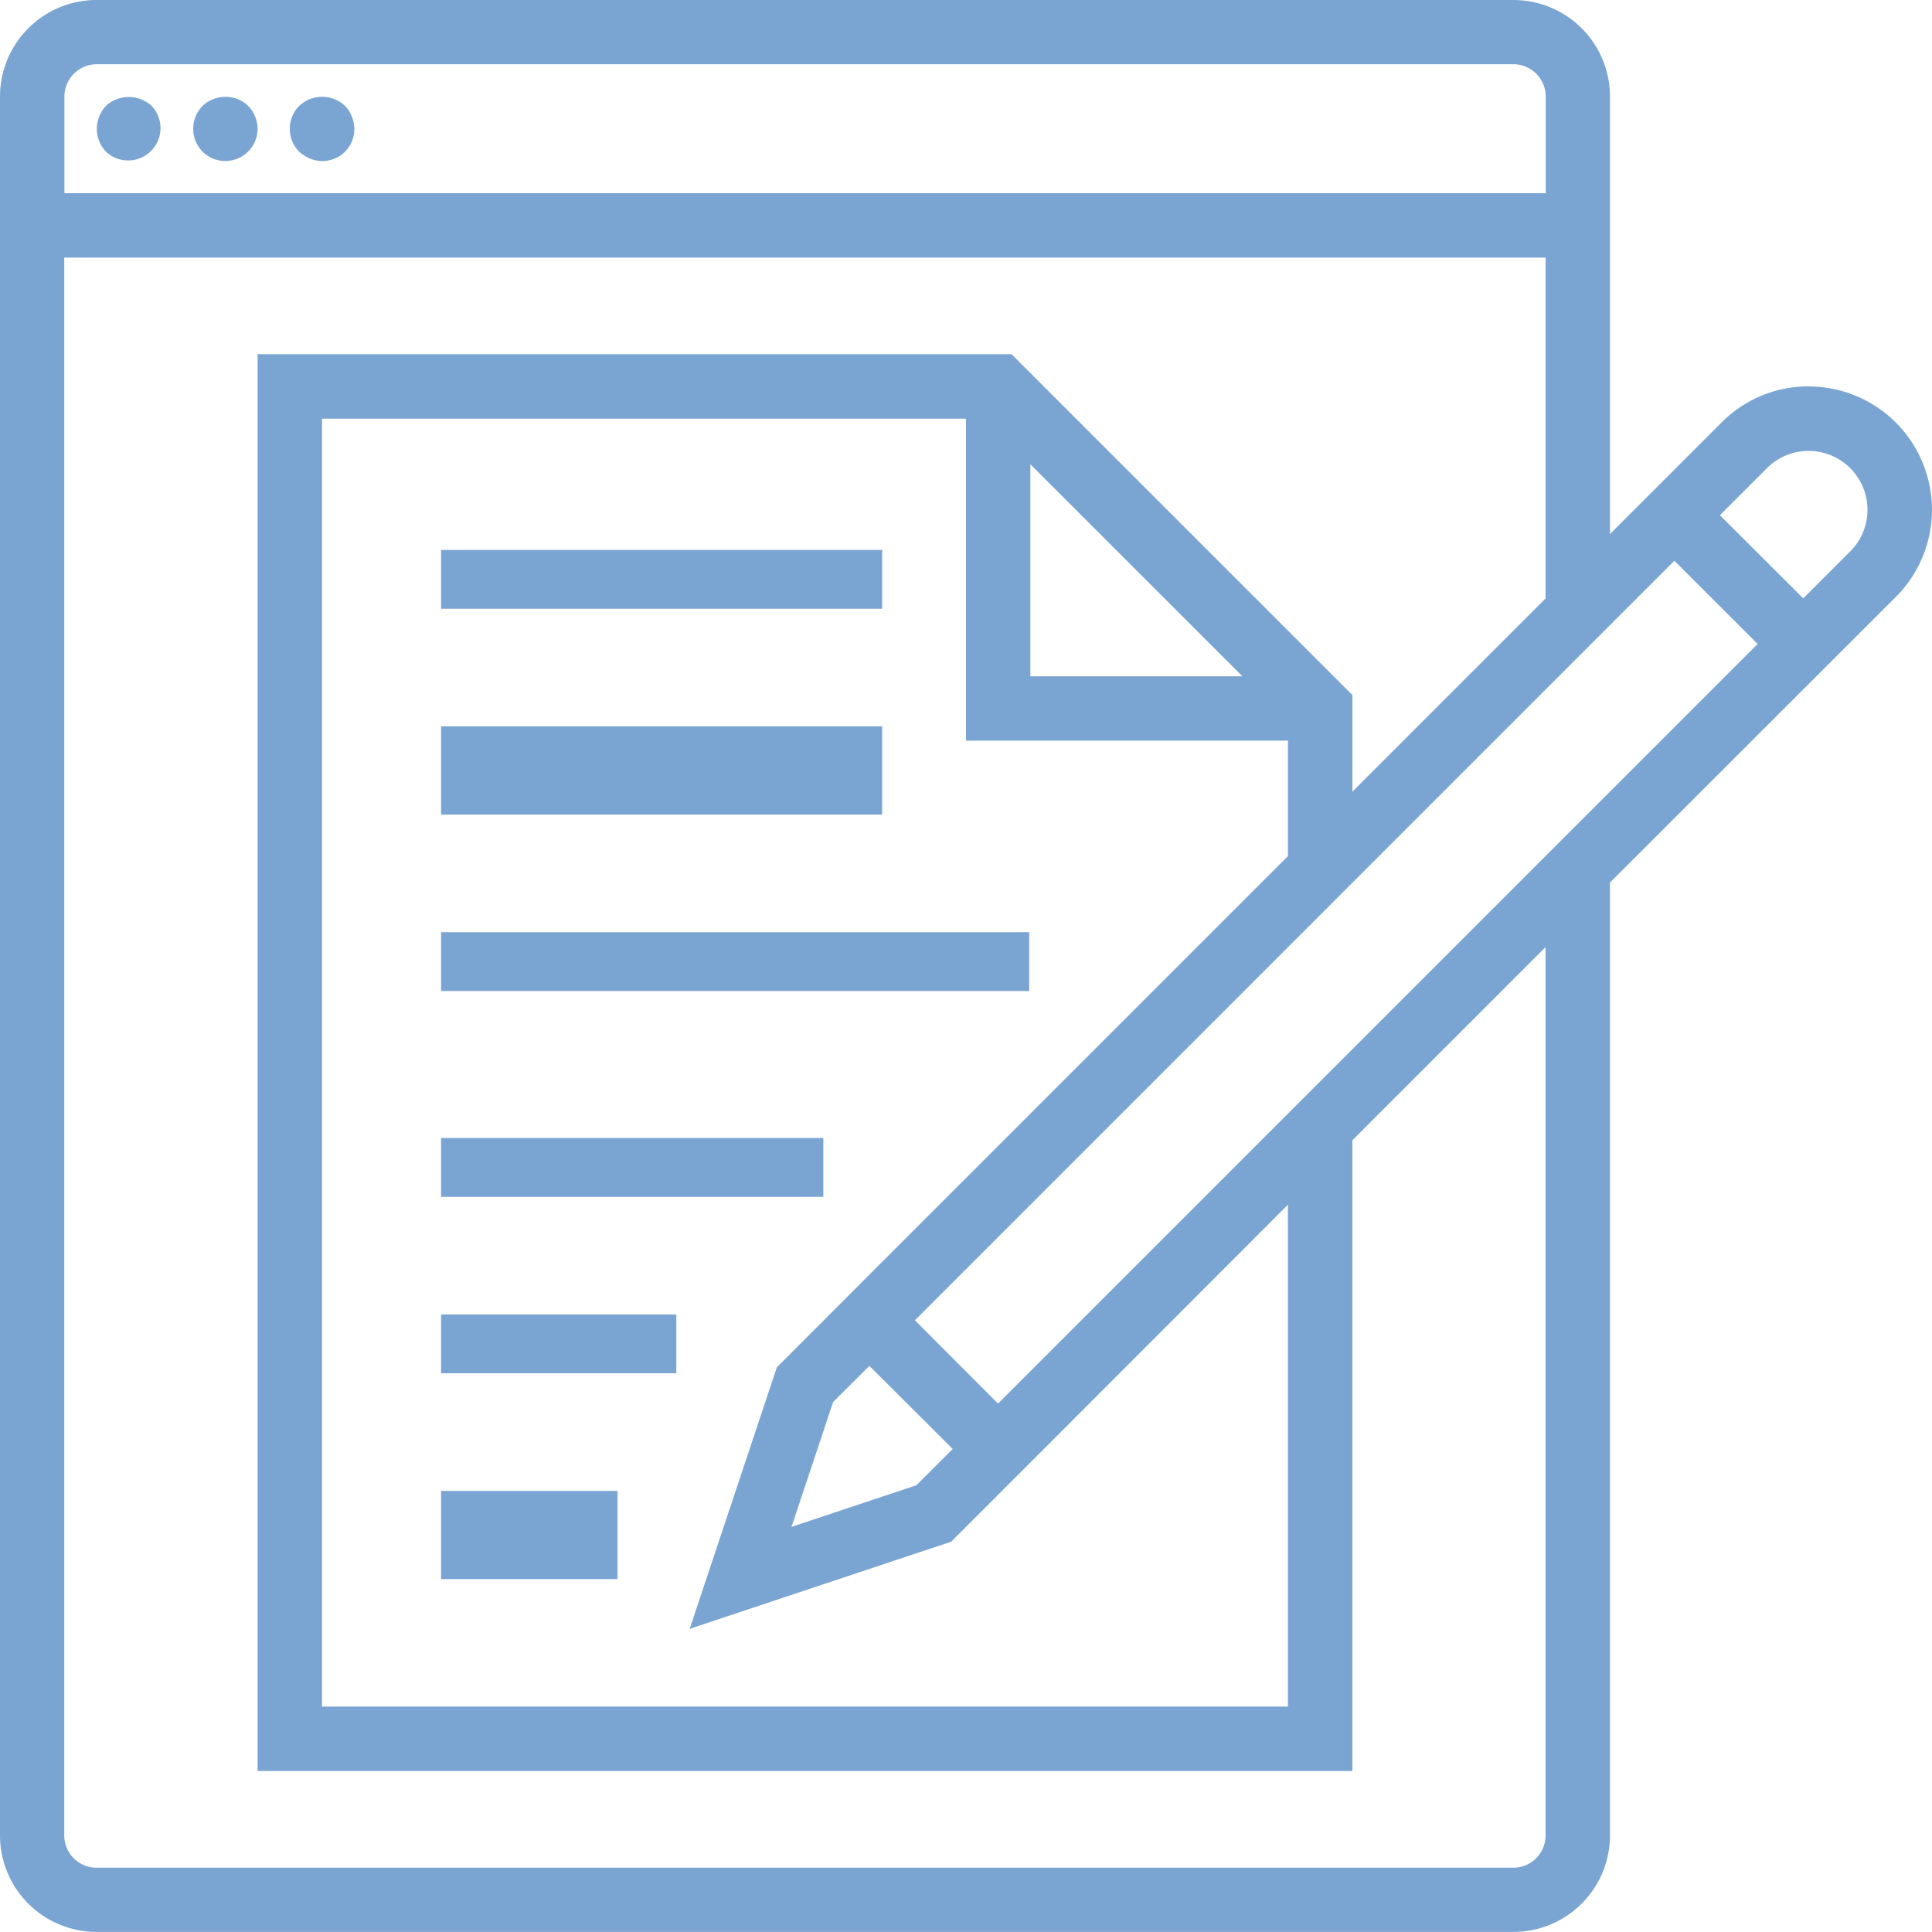 <svg xmlns="http://www.w3.org/2000/svg" width="65.703" height="65.702" viewBox="0 0 65.703 65.702">
    <defs>
        <style>
            .prefix__cls-1{fill:#7aa5d3}
        </style>
    </defs>
    <g id="prefix__Outline" transform="translate(-2 -2)">
        <path id="prefix__Tracé_168" d="M5.318 5.316a1.13 1.13 0 00-.23.361 1.132 1.132 0 00.23 1.194 1.1 1.1 0 001.555-1.555 1.147 1.147 0 00-1.555 0z" class="prefix__cls-1" data-name="Tracé 168" transform="translate(.285 .286)"/>
        <path id="prefix__Tracé_169" d="M8.679 5.087a1.022 1.022 0 00-.361.23 1.11 1.11 0 000 1.555 1.1 1.1 0 001.873-.777 1.152 1.152 0 00-.318-.777 1.114 1.114 0 00-1.194-.23z" class="prefix__cls-1" data-name="Tracé 169" transform="translate(.57 .286)"/>
        <path id="prefix__Tracé_170" d="M11.679 5.087a1.13 1.13 0 00-.361.23 1.11 1.11 0 000 1.555 1.265 1.265 0 00.361.23 1.1 1.1 0 00.416.088 1.084 1.084 0 001.1-1.1 1.152 1.152 0 00-.318-.777 1.136 1.136 0 00-1.198-.226z" class="prefix__cls-1" data-name="Tracé 170" transform="translate(.855 .286)"/>
        <path id="prefix__Rectangle_166" d="M0 0H15V2H0z" class="prefix__cls-1" data-name="Rectangle 166" transform="translate(17 20.702)"/>
        <path id="prefix__Rectangle_167" d="M0 0H15V3H0z" class="prefix__cls-1" data-name="Rectangle 167" transform="translate(17 26.702)"/>
        <path id="prefix__Rectangle_168" d="M0 0H20V2H0z" class="prefix__cls-1" data-name="Rectangle 168" transform="translate(17 33.702)"/>
        <path id="prefix__Rectangle_169" d="M0 0H13V2H0z" class="prefix__cls-1" data-name="Rectangle 169" transform="translate(17 40.702)"/>
        <path id="prefix__Rectangle_170" d="M0 0H8V2H0z" class="prefix__cls-1" data-name="Rectangle 170" transform="translate(17 46.702)"/>
        <path id="prefix__Rectangle_171" d="M0 0H6V3H0z" class="prefix__cls-1" data-name="Rectangle 171" transform="translate(17 52.702)"/>
        <path id="prefix__Tracé_171" d="M63.509 15.14a4.161 4.161 0 00-2.964 1.229l-3.793 3.793V5.285A3.285 3.285 0 0053.467 2H5.285A3.285 3.285 0 002 5.285v59.132A3.285 3.285 0 005.285 67.7h48.182a3.285 3.285 0 003.285-3.285v-32.4l9.721-9.715a4.192 4.192 0 00-2.964-7.157zM4.19 5.285a1.1 1.1 0 011.1-1.1h48.177a1.1 1.1 0 011.1 1.1V8.57H4.19zm50.372 59.132a1.1 1.1 0 01-1.1 1.1H5.285a1.1 1.1 0 01-1.1-1.1V10.76h50.377v11.592l-6.57 6.57v-3.285L36.4 14.045H10.76v48.182h37.231V40.78l6.57-6.57zM28.419 48.5l-2.964 8.893 8.893-2.964 3.147-3.147L45.8 42.97v17.067H12.95v-43.8h21.9v10.95H45.8v3.927L31.566 45.348zm3.147-.05l2.834 2.827-1.235 1.233-4.248 1.416 1.416-4.248zm5.475-30.661L44.253 25h-7.212zm-1.1 31.944L33.114 46.9l25.828-25.831 2.832 2.831zm28.984-28.984l-1.6 1.6-2.835-2.828 1.6-1.6a2 2 0 112.832 2.832z" class="prefix__cls-1" data-name="Tracé 171"/>
    </g>
</svg>
